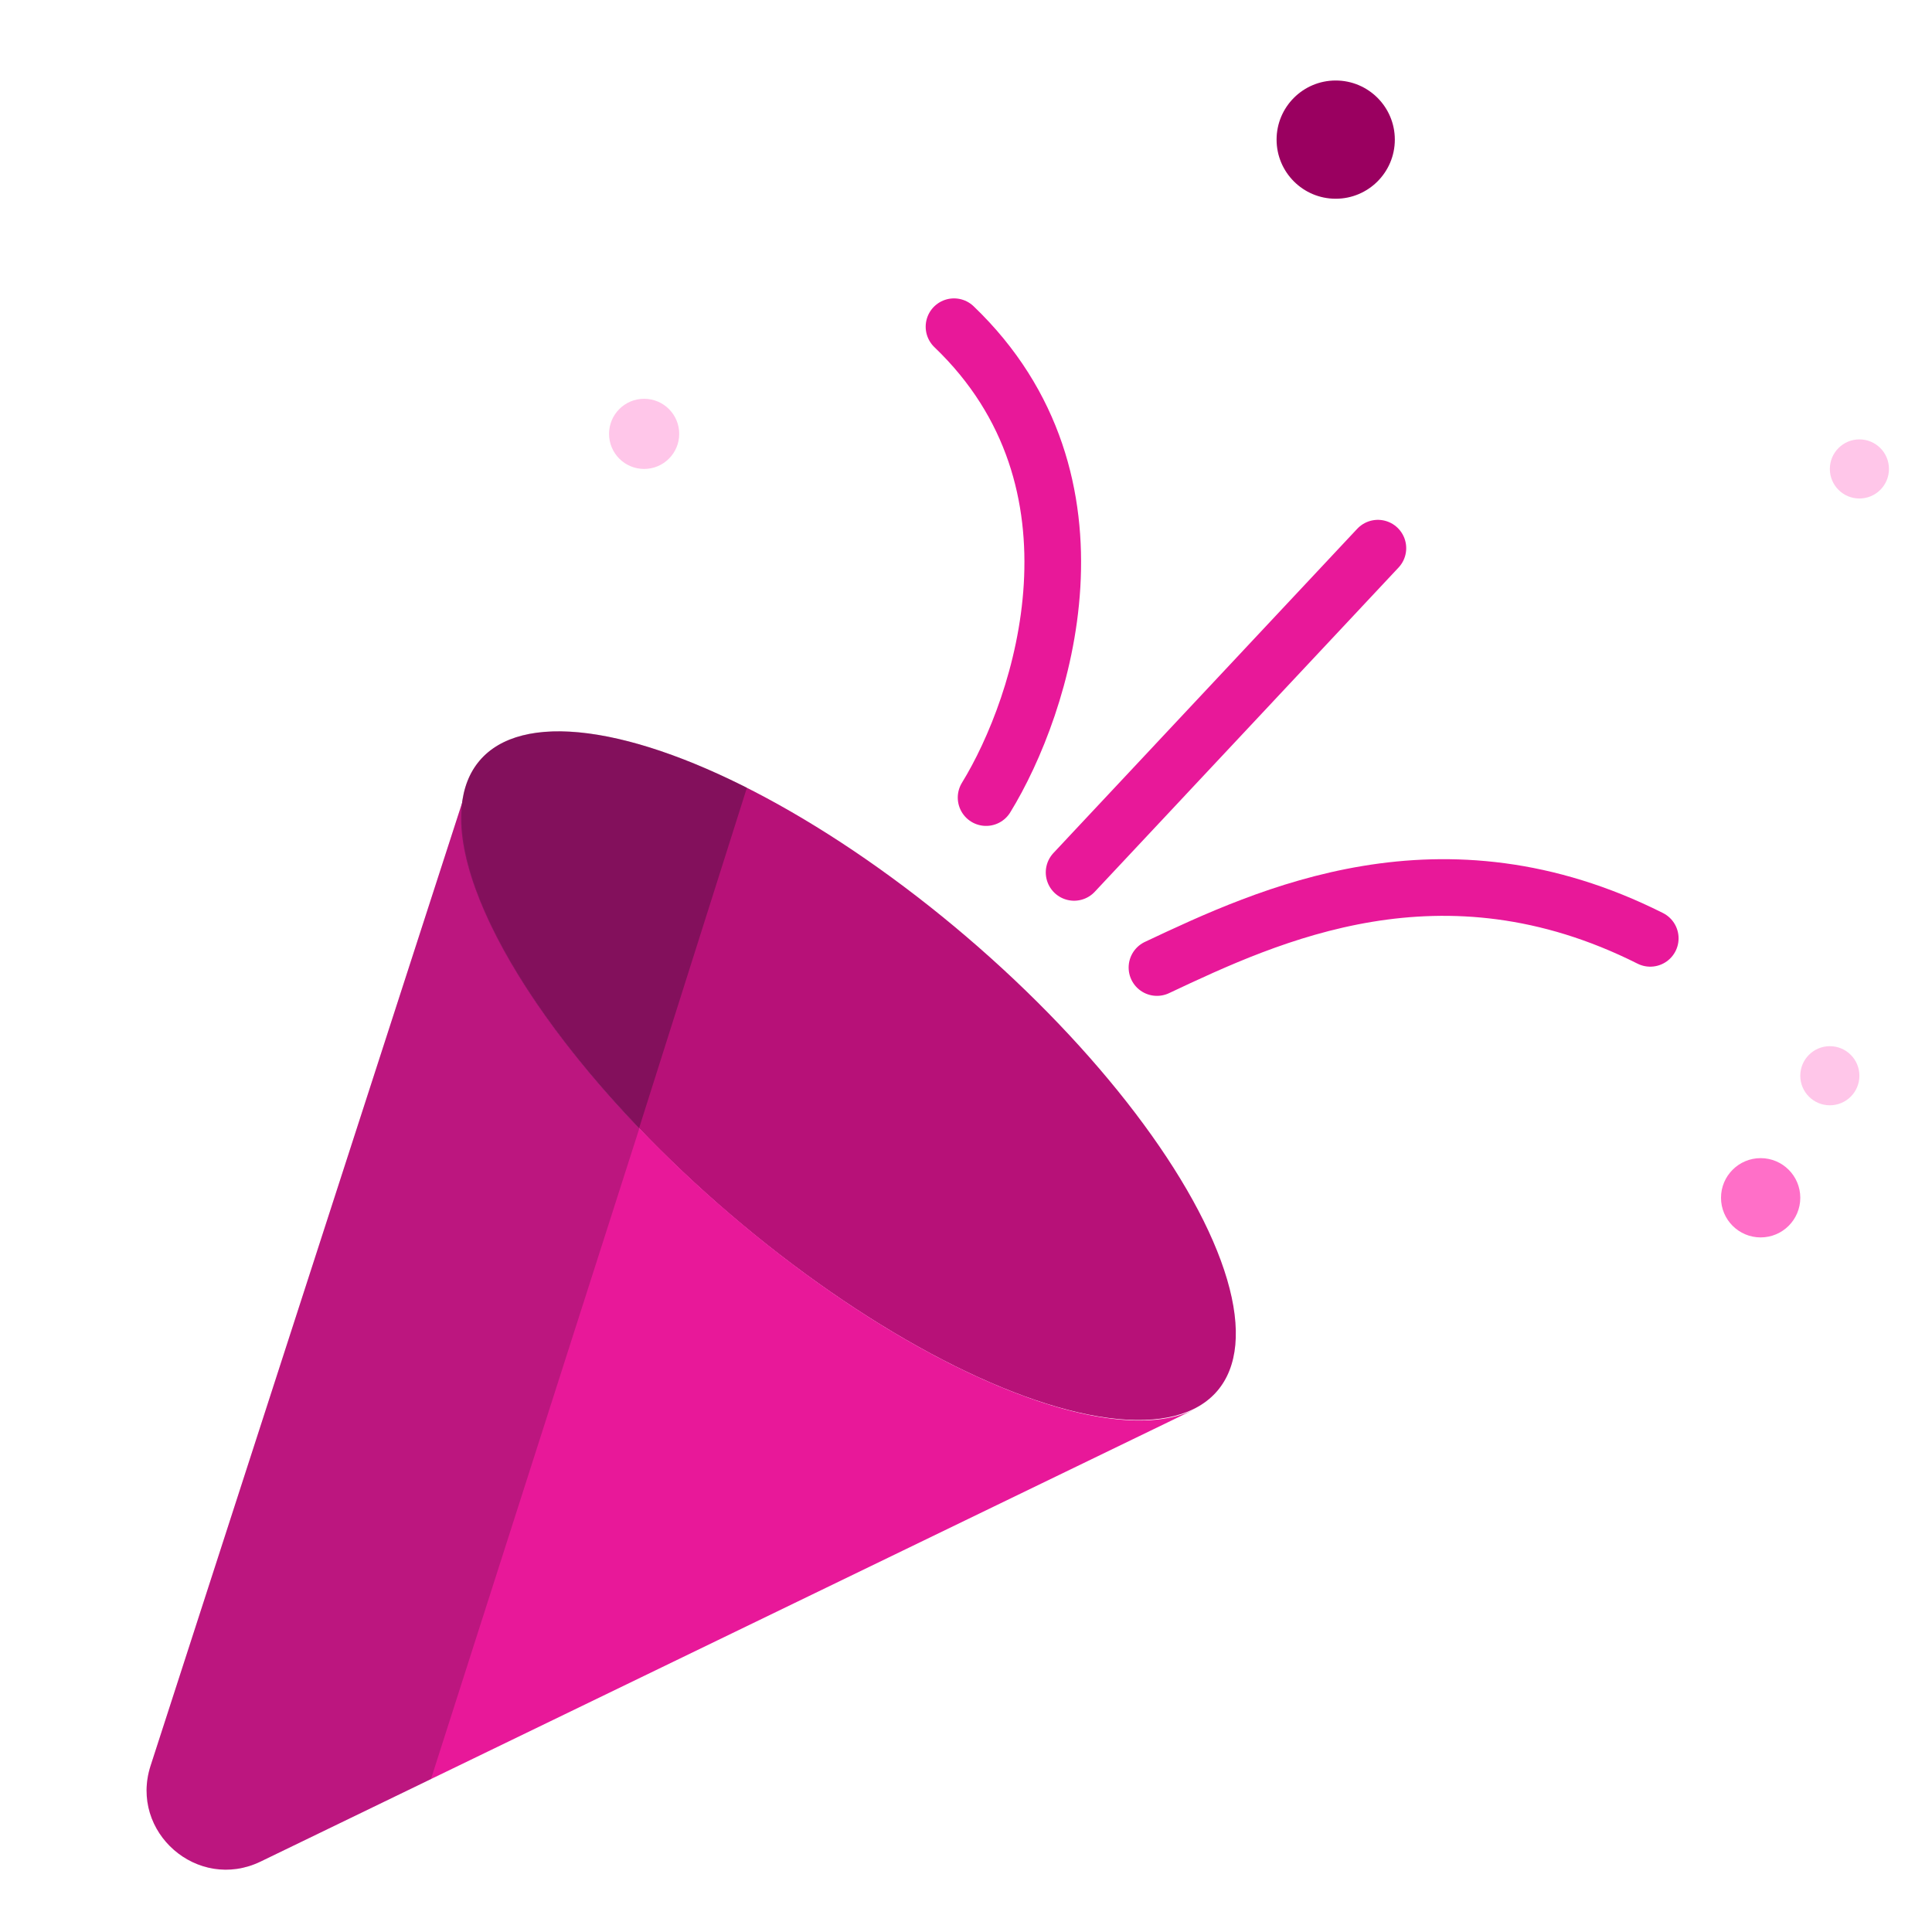 <svg width="120" height="120" viewBox="0 0 120 120" fill="none" xmlns="http://www.w3.org/2000/svg">
<g clip-path="url(#clip0_36_1667)">
<ellipse cx="52.703" cy="66.814" rx="11.321" ry="30.133" transform="rotate(-49.476 52.703 66.814)" fill="#B71178"/>
<path d="M28.779 49.631C27.795 55.436 34.475 66.112 45.391 75.442C56.762 85.163 68.859 90.115 74.14 87.565L16.189 115.623C12.284 117.514 8.019 113.8 9.354 109.672L28.779 49.631Z" fill="#E81899"/>
<path opacity="0.2" d="M9.354 109.672L28.779 49.631C27.98 54.346 32.236 62.273 39.71 70.083L26.768 110.501L16.189 115.623C12.284 117.514 8.019 113.8 9.354 109.672Z" fill="#0B101B"/>
<path opacity="0.3" d="M29.797 47.234C26.39 51.22 30.737 60.739 39.691 70.085L46.392 48.928C38.804 45.098 32.381 44.21 29.797 47.234Z" fill="#0B101B"/>
<circle cx="40.008" cy="26.948" r="2.179" fill="#FFC6E9"/>
<circle cx="113.655" cy="66.816" r="1.836" fill="#FFC6E9"/>
<circle cx="115.491" cy="29.127" r="1.836" fill="#FFC6E9"/>
<circle cx="82.963" cy="8.672" r="3.672" fill="#9A0060"/>
<circle cx="109.357" cy="74.396" r="2.462" fill="#FF6FC8"/>
<path d="M66.714 54.186L85.583 34.048" stroke="#E81899" stroke-width="3.519" stroke-linecap="round"/>
<path d="M71.861 60.095C78.815 56.82 89.558 51.778 102.5 58.282" stroke="#E81899" stroke-width="3.519" stroke-linecap="round"/>
<path d="M61.248 49.539C64.774 43.801 69.313 29.92 59.255 20.293" stroke="#E81899" stroke-width="3.519" stroke-linecap="round"/>
</g>
<defs>
<clipPath id="clip0_36_1667">
<rect width="120" height="120" fill="white"/>
</clipPath>
</defs>
</svg>
